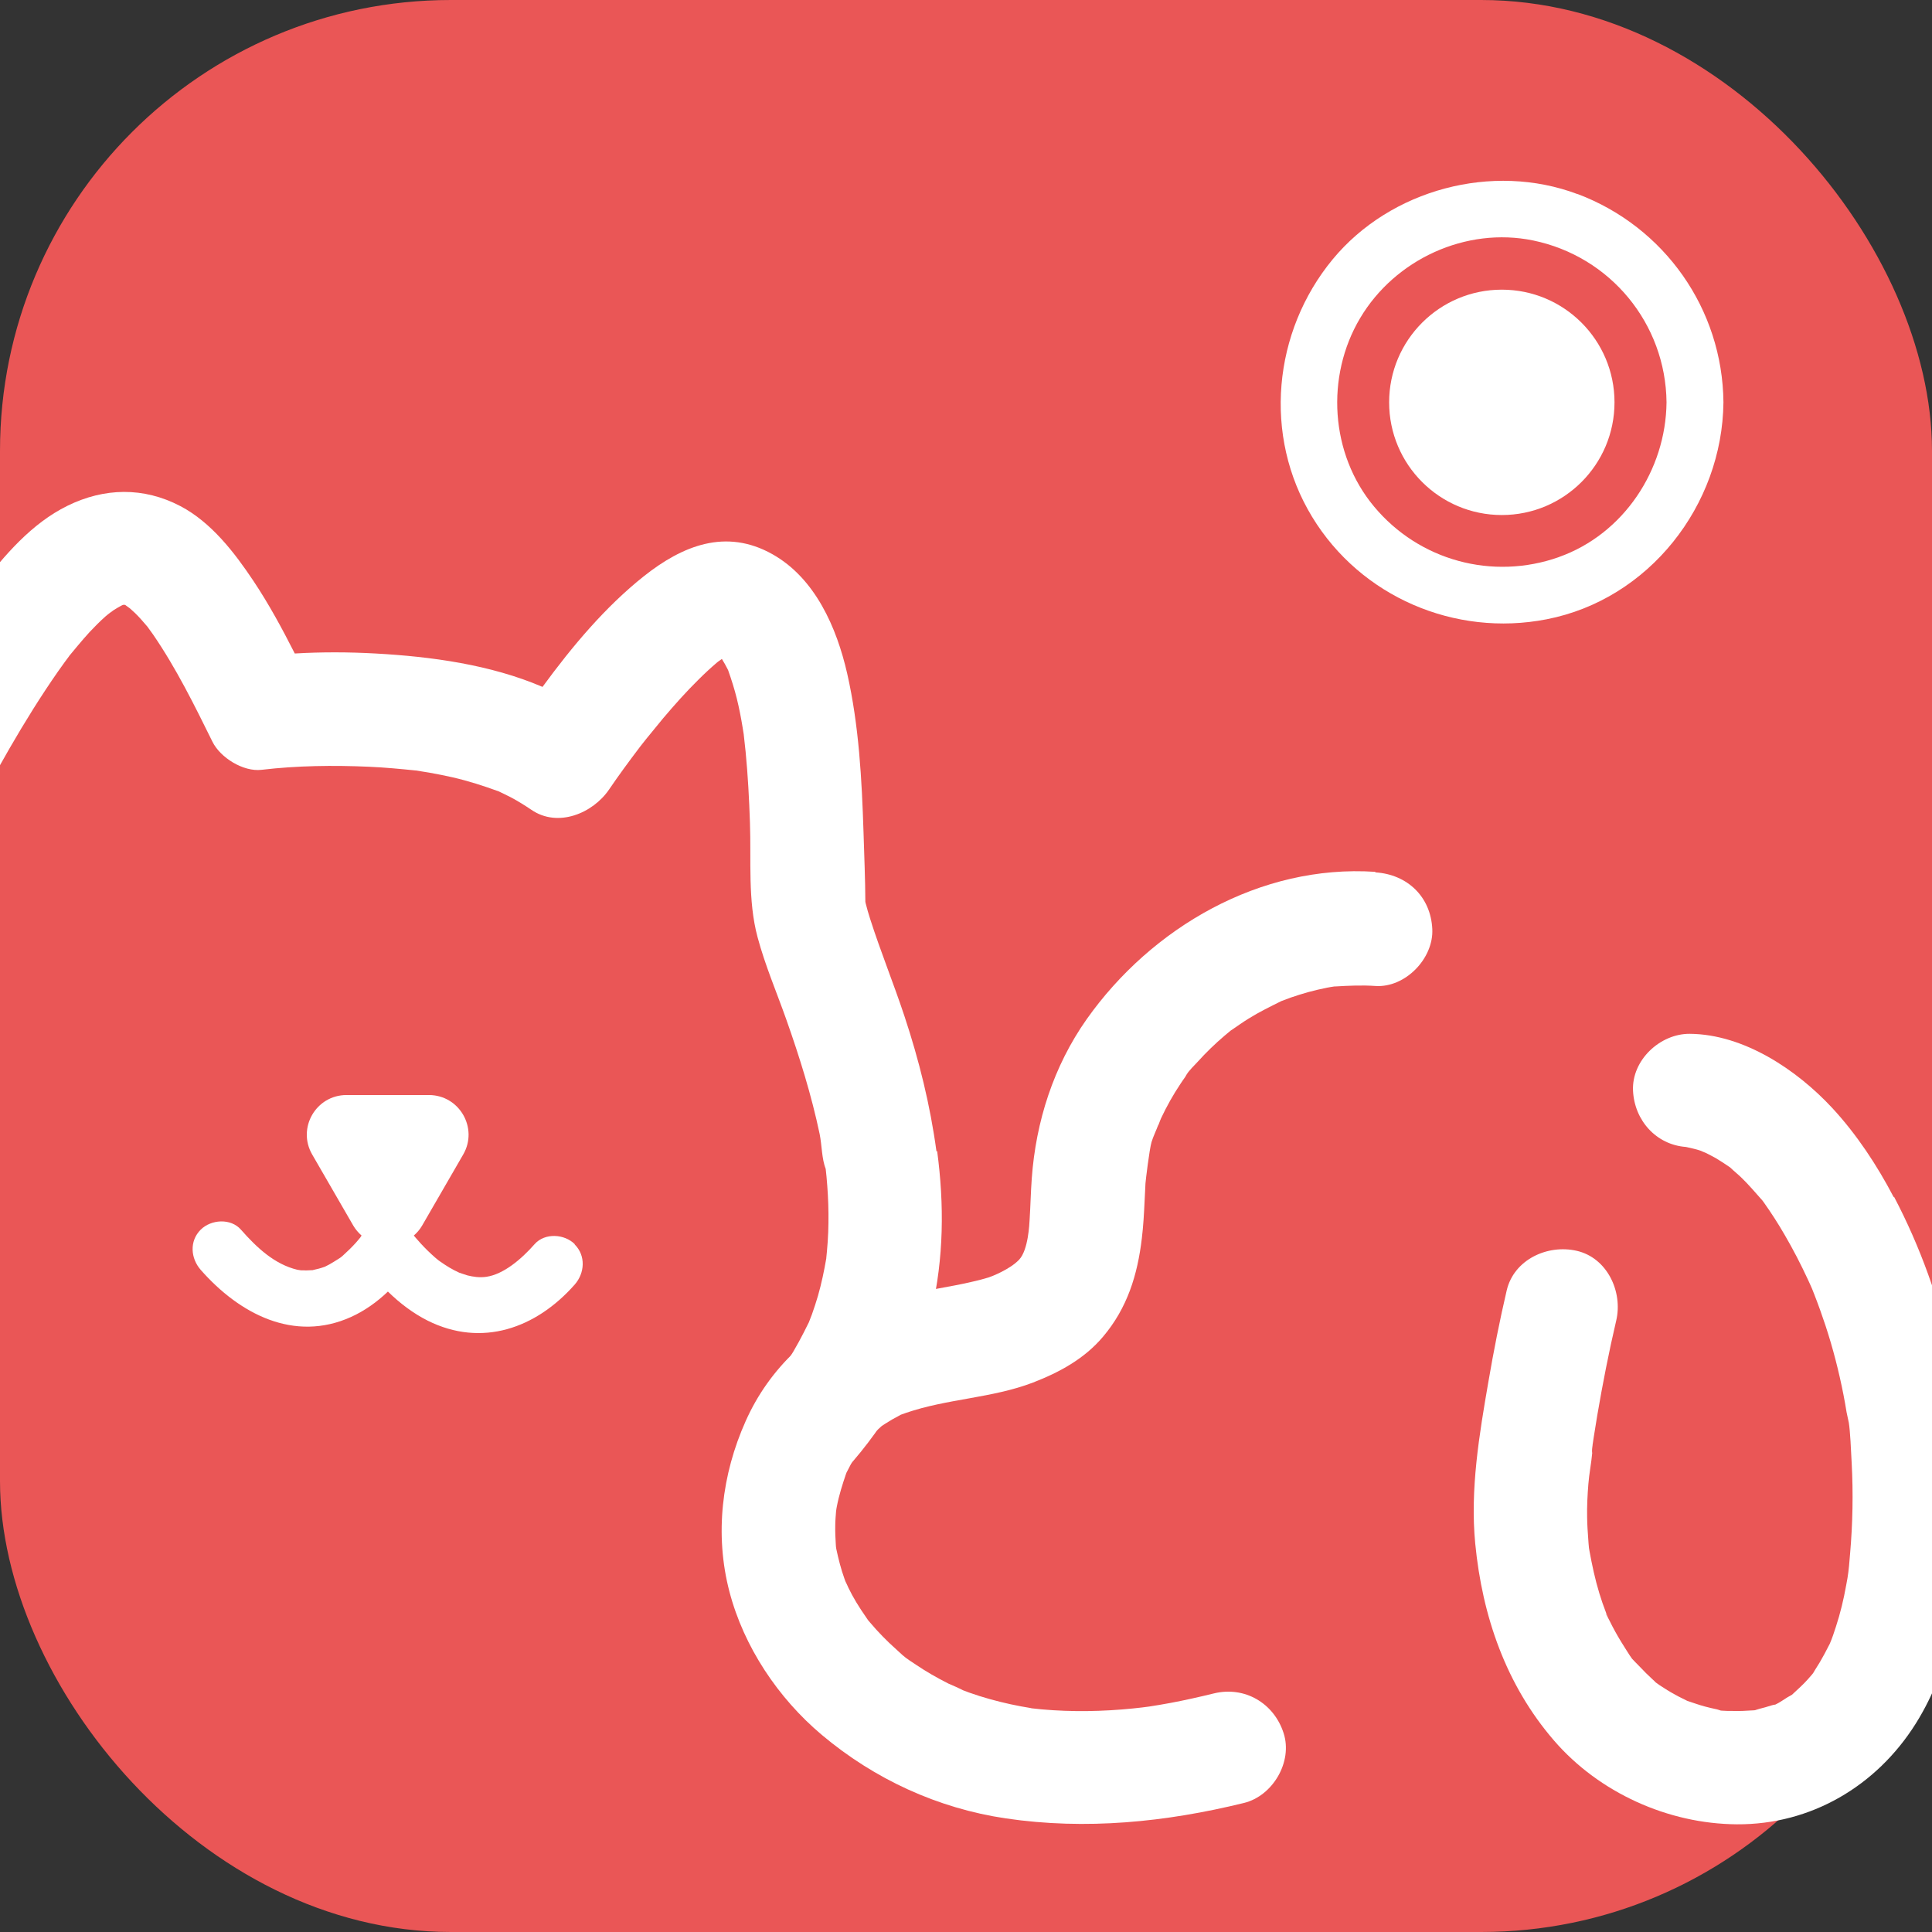 <svg id="symbol" xmlns="http://www.w3.org/2000/svg" xmlns:xlink="http://www.w3.org/1999/xlink" viewBox="0 0 170.08 170.08">
  <rect x="0" y="0" width="170.08" height="170.08" fill="#333333" stroke="none"/>
  <defs>
    <clipPath id="clippath">
      <rect class="cls-2" fill="#ea5656" width="170.08" height="170.08" rx="39.69" ry="39.69"/>
    </clipPath>
  </defs>
  <g id="_레이어_1-2" data-name="레이어 1">
    <g>
      <rect class="cls-1" fill="#ea5656" width="170.08" height="170.08" rx="39.69" ry="39.69"/>
      <g class="cls-5">
        <path class="cls-3" fill="#fff" d="M82.44,101.36c-.55-4.07-1.53-8.02-2.82-11.91-.95-2.87-2.1-5.68-3.02-8.56-.14-.45-.28-.9-.39-1.36-.01-.05-.02-.09-.03-.14-.01-2.02-.1-4.06-.16-6.08-.15-4.68-.4-9.44-1.44-14.02-.92-4.03-2.81-8.38-6.58-10.5-4.1-2.31-7.93-.75-11.31,1.93-3.4,2.7-6.31,6.17-8.93,9.75-4.6-1.97-9.82-2.67-14.7-2.94-2.35-.13-4.74-.14-7.11,0-1.11-2.19-2.28-4.35-3.64-6.39-1.67-2.5-3.71-5.16-6.44-6.59-3.23-1.69-6.69-1.62-9.94-.02-3.15,1.55-5.54,4.36-7.64,7.08-3.9,5.04-6.99,10.66-9.94,16.29-1.21,2.31-.67,5.54,1.79,6.84,2.3,1.22,5.54.68,6.84-1.79,2.49-4.74,5.08-9.47,8.15-13.87.29-.41.91-1.27.93-1.28.04-.06.07-.11.12-.16.03-.04,1.16-1.41,1.71-2,.44-.47.9-.93,1.39-1.37.24-.21.64-.5.73-.56.2-.13.41-.25.63-.37.05-.03.17-.1.28-.1s.18.07.23.11c.06.04.26.18.29.21s.3.27.45.41c.39.38.74.79,1.09,1.2.16.23.33.45.49.68,2.04,2.97,3.64,6.22,5.23,9.44.69,1.41,2.72,2.67,4.32,2.48,3.13-.37,6.33-.41,9.48-.27,1.37.06,2.74.19,4.11.33,0,0,.01,0,.02,0,.39.06.78.12,1.17.19.68.12,1.37.26,2.04.41,1.39.32,2.73.75,4.07,1.24.36.18.72.34,1.08.53.62.33,1.21.7,1.79,1.09,2.33,1.6,5.41.31,6.84-1.79.85-1.25,1.74-2.46,2.65-3.66.03-.04.06-.08.09-.12.19-.24.38-.48.57-.72.48-.59.96-1.18,1.45-1.77,1-1.18,2.03-2.34,3.13-3.42.51-.51,1.04-1,1.59-1.47.04-.03.07-.06.11-.09.11-.08.23-.16.34-.24.18.29.35.59.5.89.02.04.04.07.05.1.29.82.55,1.64.76,2.48.21.85.38,1.72.52,2.59.03.19.06.38.09.56.06.52.12,1.04.17,1.56.2,2.07.31,4.14.38,6.22.12,3.31-.2,6.86.67,10.09.66,2.47,1.68,4.85,2.53,7.25,1.17,3.31,2.22,6.67,2.94,10.1.19.94.18,2.17.53,3.06.02.22.05.45.07.67.05.54.09,1.08.12,1.62.06,1.09.07,2.19.03,3.28-.02.55-.06,1.1-.11,1.65-.02.21-.04.42-.06.62,0,.01,0,.02,0,.03-.19,1.11-.42,2.2-.73,3.29-.16.55-.34,1.09-.53,1.63-.09.24-.18.47-.27.7,0,.02-.01.02-.02.04-.56,1.14-1.14,2.25-1.83,3.32-.14.21-.28.41-.42.62-.05.07-.31.42-.44.61-.07.09-.14.17-.17.21-.3.36-.6.7-.91,1.05-1.75,1.94-2.06,5.18,0,7.07,1.91,1.76,5.2,2.07,7.07,0,3.58-3.96,6.28-8.67,7.51-13.89,1.09-4.66,1.13-9.39.5-14.1ZM72.61,102.67s0,.07.01.1c-.04-.32-.08-.73-.01-.1Z"/>
        <path class="cls-3" fill="#fff" d="M121.06,76.75c-10.1-.67-19.68,4.89-25.4,12.98-2.91,4.13-4.47,9-4.83,14.01-.09,1.21-.11,2.43-.19,3.64-.02.33-.11,2.65-.92,3.51s-2.44,1.49-2.7,1.57c-.42.13-.85.24-1.28.34-1.11.27-2.23.46-3.35.67-2.07.38-4.14.77-6.11,1.54-4.74,1.85-8.55,5.42-10.63,10.08-2.11,4.71-2.75,9.98-1.44,15.01,1.27,4.88,4.3,9.4,8.14,12.63,4.64,3.9,10.2,6.46,16.2,7.35,7.05,1.04,14.07.33,20.96-1.36,2.54-.62,4.31-3.63,3.49-6.15-.85-2.64-3.43-4.16-6.15-3.49-1.27.31-2.55.6-3.84.84-.61.11-1.22.22-1.83.31-.13.02-.45.06-.61.08-.27.03-.55.06-.82.09-2.67.27-5.37.32-8.05.08-.28-.03-.57-.06-.85-.09-.03,0-.05,0-.09-.02-.6-.1-1.21-.21-1.8-.34-1.23-.27-2.44-.6-3.62-1.02-.19-.07-.37-.14-.56-.21-.2-.13-1.19-.54-1.29-.59-.99-.5-1.95-1.05-2.87-1.67-.38-.26-.8-.51-1.15-.82-.23-.21-.51-.46-.59-.54-.82-.73-1.58-1.51-2.29-2.35-.08-.09-.13-.15-.17-.2-.04-.05-.08-.12-.15-.22-.31-.44-.61-.9-.89-1.36-.25-.41-.48-.84-.69-1.27-.04-.08-.19-.44-.27-.58-.03-.07-.06-.15-.08-.22-.31-.86-.53-1.74-.72-2.63-.02-.12-.04-.25-.04-.37-.04-.56-.06-1.12-.05-1.68,0-.41.04-.83.07-1.24.02-.15.04-.31.07-.44.19-.99.49-1.94.82-2.9.01-.04.02-.05.03-.08.06-.11.11-.21.13-.25.22-.45.46-.88.72-1.3.2-.33.43-.64.65-.96,0,0,.01,0,.02-.02.19-.2.36-.41.55-.6.3-.32.63-.6.95-.9.04-.04.06-.05.09-.08.16-.11.36-.23.34-.22.37-.24.75-.46,1.14-.66.03-.02.11-.06.2-.11.15-.06.3-.11.45-.16,3.63-1.25,7.58-1.29,11.18-2.67,2.33-.9,4.52-2.09,6.16-4.03,2.14-2.53,3.04-5.44,3.42-8.67.13-1.07.19-2.14.24-3.22.03-.54.05-1.08.08-1.62.02-.27.34-2.95.53-3.62.15-.5.42-1.04.6-1.53,0-.01.01-.03.02-.04-.11.36.15-.39.22-.53.5-1.06,1.07-2.08,1.72-3.05.13-.19.26-.39.4-.58.04-.06.09-.15.14-.24.24-.38.65-.76.94-1.08.75-.83,1.55-1.61,2.4-2.33.18-.15.36-.3.54-.45.03-.02.07-.04.11-.07.48-.33.96-.67,1.46-.98.93-.58,1.9-1.05,2.88-1.54.28-.1.55-.21.83-.31.5-.17,1-.33,1.5-.47.56-.15,1.13-.29,1.7-.4.22-.04.43-.08.65-.11.03,0,.06,0,.1,0,1.18-.07,2.33-.12,3.51-.04,2.62.17,5.12-2.42,5-5-.13-2.86-2.2-4.82-5-5ZM90.9,150.39c.25.04.63.11,0,0h0ZM84.69,148.77s-.03-.01-.05-.02c-.76-.28-.22-.1.05.02ZM74.36,129.98s.03-.1.08-.2c-.04.11-.08.2-.08.2Z"/>
        <g>
          <path class="cls-3" fill="#fff" d="M166.71,105.39c-1.47-2.81-3.26-5.53-5.42-7.86-3.11-3.35-7.77-6.48-12.53-6.52-2.62-.02-5.12,2.32-5,5,.12,2.62,2.04,4.77,4.66,4.96.42.1.85.18,1.26.32.08.03.31.14.48.2.3.15.59.3.88.46.44.26.86.54,1.28.83h0s.02.02.03.03c.3.29.62.54.92.83.67.64,1.25,1.34,1.87,2.03.04.05.08.11.12.16.66.93,1.28,1.89,1.85,2.88.74,1.27,1.42,2.58,2.04,3.92.13.27.25.55.37.82.06.16.13.32.19.48.36.92.69,1.84,1,2.78.65,1.98,1.17,4,1.57,6.04.1.52.2,1.05.28,1.57.05.3.15.64.2.94.12.77.19,2.36.25,3.55.14,2.65.09,5.31-.14,7.95-.06.72-.11,1.45-.23,2.16-.04.22-.09.5-.12.66-.22,1.23-.51,2.44-.9,3.63-.16.5-.33,1.01-.54,1.5-.14.27-.39.76-.47.9-.26.49-.54.96-.84,1.42-.03.05-.1.16-.16.27-.04.05-.08.1-.15.18-.12.14-.24.28-.36.41-.37.41-.77.77-1.17,1.14-.08.07-.13.12-.17.16-.16.09-.33.18-.44.25-.29.18-.66.45-1.03.62-.11.01-.25.04-.37.08-.34.11-.68.21-1.02.29-.08.02-.26.08-.43.13-.05,0-.09,0-.17.01-.6.04-1.19.07-1.79.05-.31,0-.67,0-1.01-.03-.11-.04-.25-.08-.35-.11-.36-.07-.71-.16-1.06-.25-.53-.14-1.04-.33-1.56-.5,0,0,0,0,0,0-.26-.14-.54-.26-.8-.4-.43-.23-.85-.47-1.26-.74-.22-.14-.48-.3-.71-.48-.08-.08-.17-.18-.29-.28-.38-.35-.75-.71-1.1-1.09-.22-.23-.59-.59-.69-.71-.17-.21-.77-1.19-.96-1.49-.37-.6-.71-1.22-1.02-1.85-.03-.06-.09-.17-.15-.29-.06-.15-.12-.31-.18-.47-.21-.54-.4-1.09-.57-1.65-.38-1.24-.65-2.51-.88-3.78-.02-.1-.03-.18-.04-.24-.03-.25-.04-.5-.06-.75-.05-.64-.09-1.28-.1-1.92-.02-.99.03-1.97.11-2.96.07-.9.26-1.83.34-2.74-.02.02-.04-.18-.01-.38.01-.09.03-.18.04-.28,0-.03,0-.05,0-.08,0,.02,0,.03,0,.05.03-.22.07-.45.1-.67.1-.64.2-1.28.31-1.92.48-2.8,1.02-5.58,1.67-8.35.6-2.54-.79-5.54-3.49-6.15-2.56-.58-5.51.77-6.15,3.49-.62,2.66-1.15,5.34-1.61,8.03-.81,4.67-1.62,9.51-1.16,14.26.62,6.38,2.7,12.43,6.93,17.33,3.96,4.59,10.04,7.34,16.1,7.38,6.53.04,12.29-3.37,15.74-8.85,3.28-5.21,4.17-11.59,4.43-17.62.42-9.92-1.71-19.97-6.33-28.77ZM141.54,142.41c-.09-.16-.17-.33-.17-.4.06.13.11.27.17.4ZM157.99,149.04s-.04.04-.07.06c.03-.02.05-.04.07-.06Z"/>
          <path class="cls-3" fill="#fff" d="M140.15,127.92s.04-.2.03-.68c0,0,0,.02,0,.02,0,.22-.01.44-.03.66Z"/>
        </g>
        <path class="cls-3" fill="#fff" d="M138.88,17.09c-7.48-2.82-16.47-.42-21.56,5.74-5.26,6.37-6.15,15.54-1.81,22.67,4.28,7.04,12.57,10.59,20.63,9.02,9.03-1.75,15.49-10.03,15.58-19.11-.08-8.2-5.18-15.44-12.84-18.33ZM137.24,49.04c-5.84,2.07-12.31.32-16.28-4.45-3.86-4.63-4.28-11.45-1.22-16.59,3.07-5.17,9.31-8.05,15.23-6.83,6.79,1.4,11.67,7.32,11.74,14.25-.06,5.96-3.78,11.6-9.48,13.62Z"/>
        <circle class="cls-4" fill="#fff" cx="132.21" cy="35.42" r="9.92"/>
        <path class="cls-3" fill="#fff" d="M50.6,109.53c-.91-.91-2.64-1.02-3.54,0-1.18,1.34-2.74,2.65-4.24,2.87-.61.09-1.16,0-1.66-.12-.13-.03-.7-.24-.73-.24-.3-.14-.6-.29-.88-.46-.27-.16-.52-.33-.78-.51-.05-.04-.12-.08-.17-.12-.1-.08-.19-.16-.29-.24-.44-.39-.86-.79-1.26-1.23-.16-.17-.31-.35-.47-.53-.03-.03-.09-.1-.14-.17,0,0,0,0-.01-.01.27-.24.52-.52.72-.86l3.63-6.28c1.34-2.32-.34-5.23-3.02-5.23h-7.26c-2.68,0-4.36,2.9-3.02,5.23l3.63,6.28c.2.34.45.62.72.86-.03.05-.07.1-.1.15,0,0,0,.01-.01.02-.13.15-.25.31-.38.45-.36.4-.74.77-1.14,1.13-.07.07-.15.13-.23.19-.04.03-.09.06-.15.1-.27.17-.54.34-.82.5-.13.07-.26.13-.39.2-.01,0-.02,0-.03.01-.33.12-.66.21-1,.28-.06.01-.07.02-.07.02-.03,0-.05,0-.09,0-.16.01-.33.02-.49.02,0,0-.33-.02-.44-.01-.1-.02-.29-.05-.32-.05-2-.48-3.56-1.94-4.96-3.53-.89-1.02-2.62-.91-3.54,0-1.01,1.01-.89,2.52,0,3.54,3.4,3.87,8.22,6.42,13.25,4.14,1.17-.53,2.27-1.31,3.23-2.23,1.05,1.03,2.23,1.92,3.5,2.56,4.77,2.38,9.54.68,12.94-3.17.89-1.01,1-2.54,0-3.54ZM28.62,111.49c.2-.09.17-.06,0,0h0Z"/>
      </g>
    </g>
  </g>
</svg>